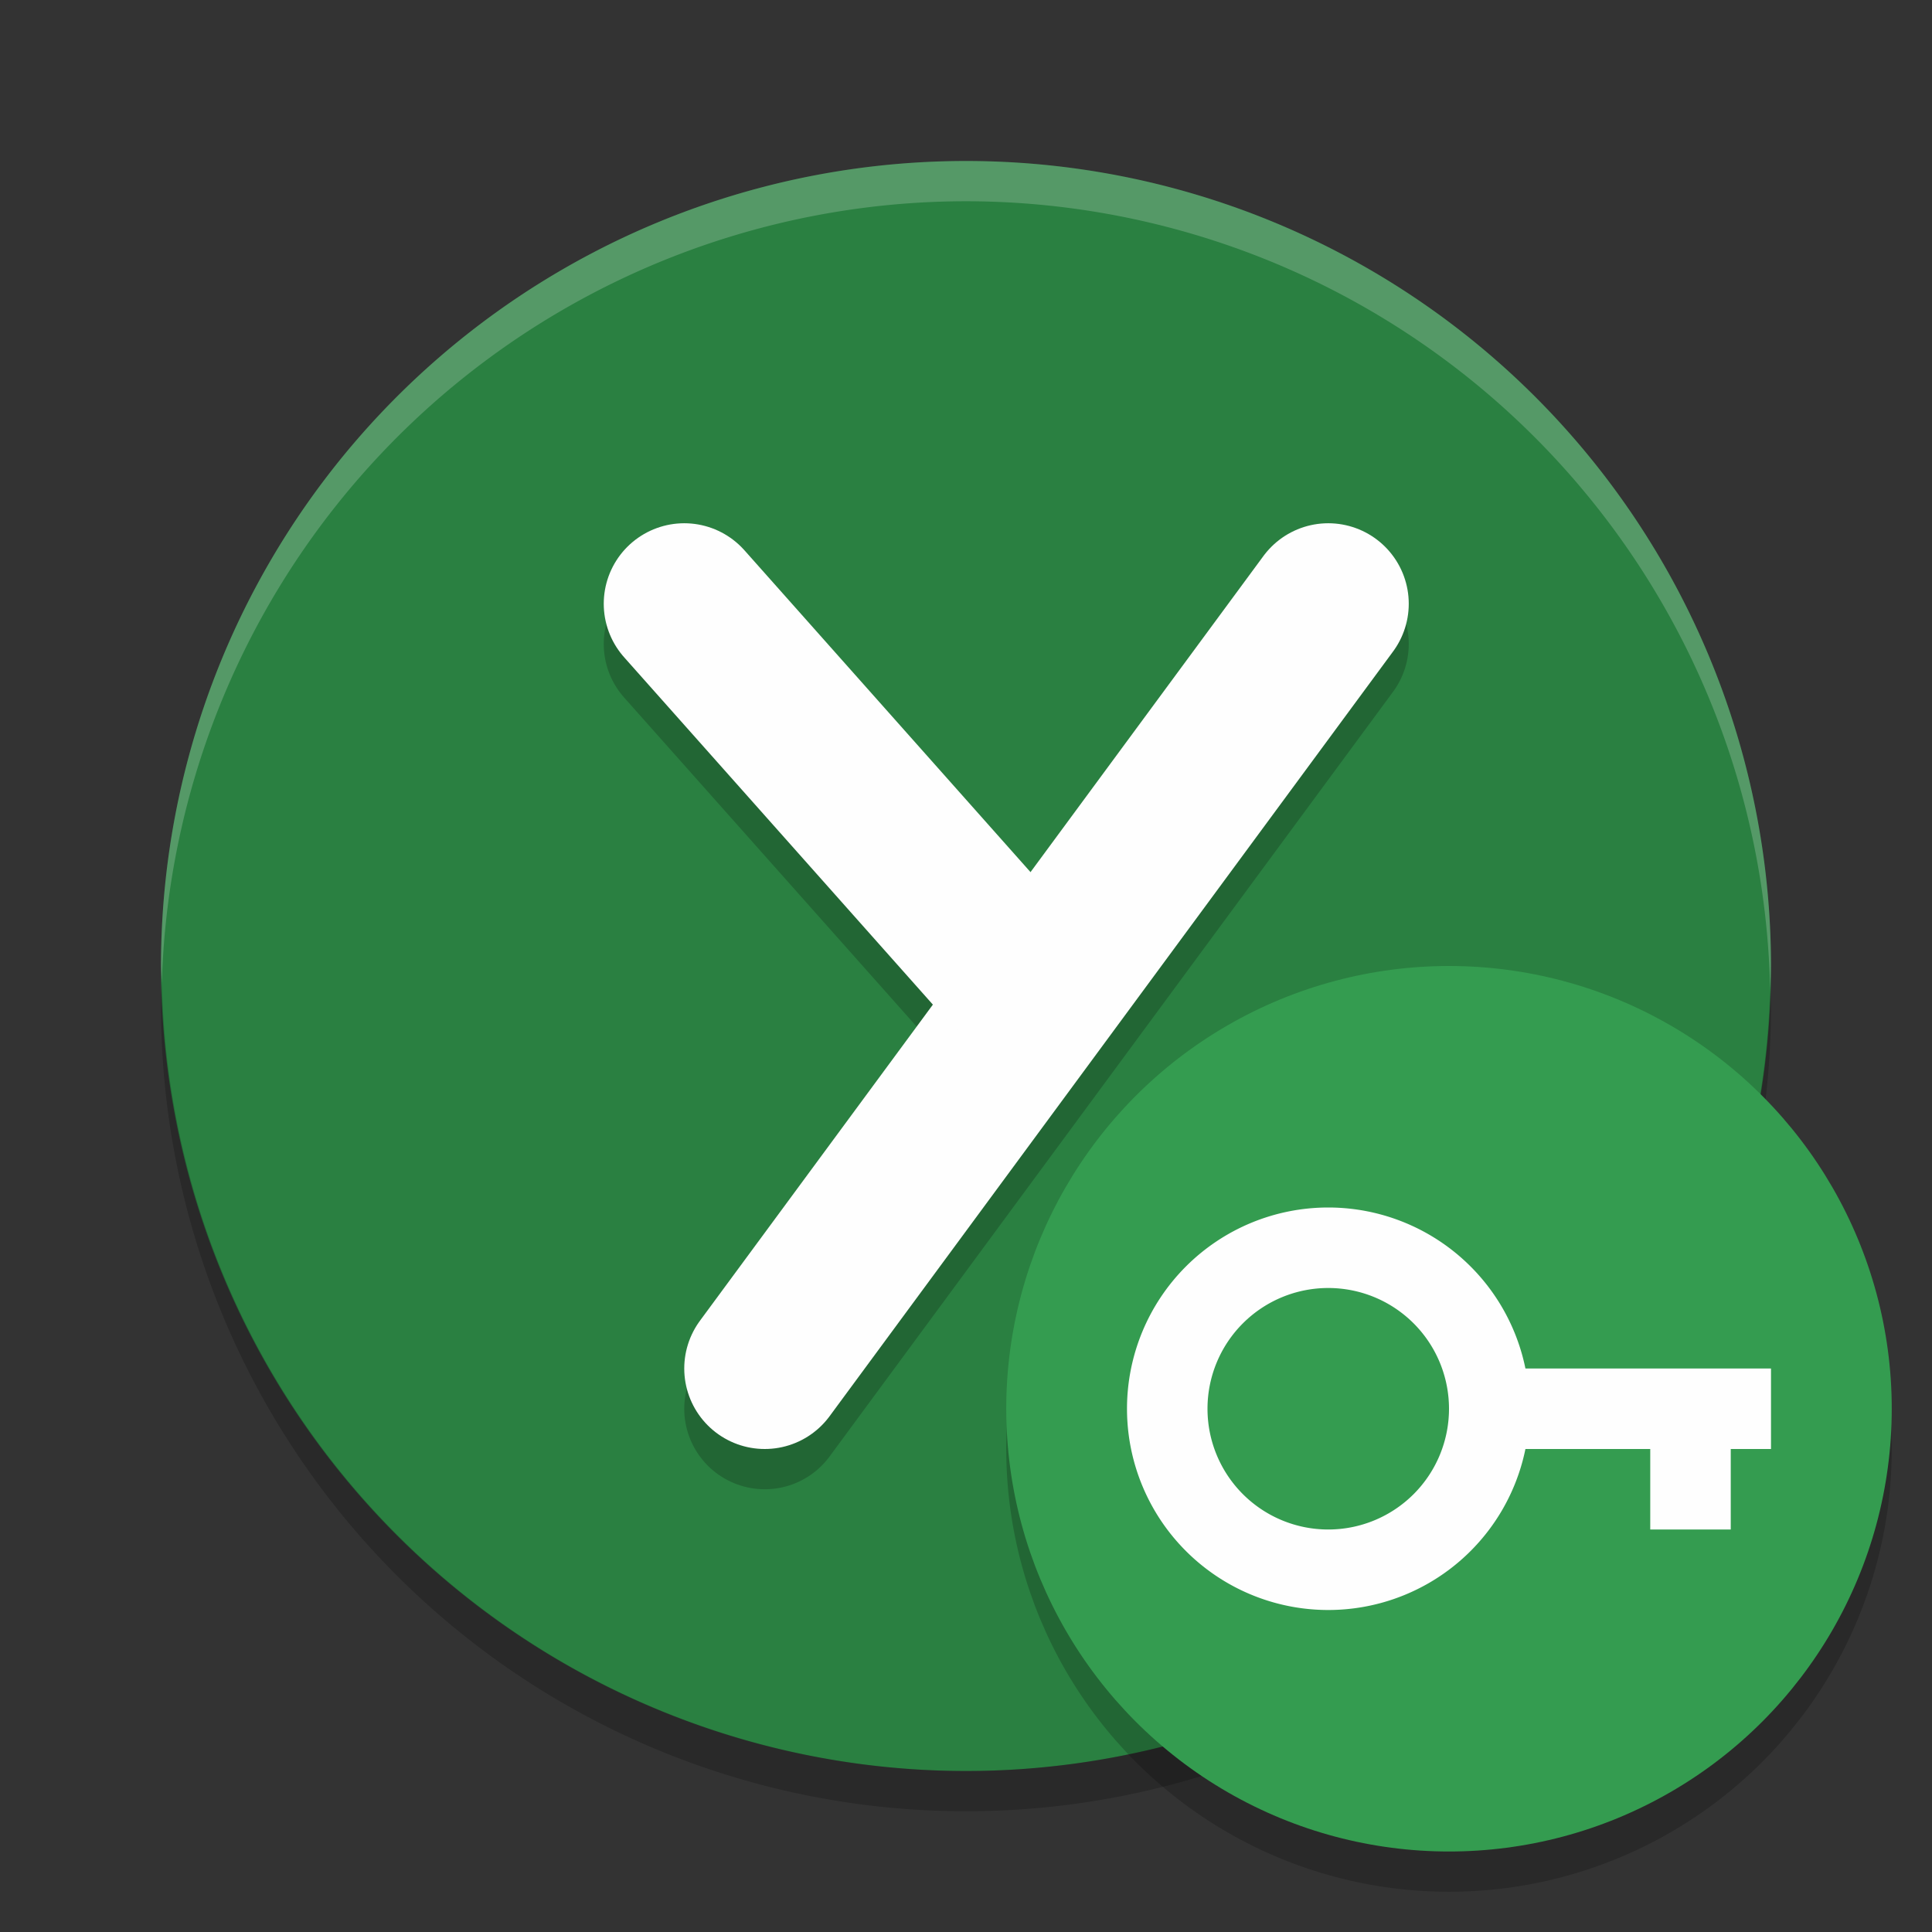 <?xml version="1.0" encoding="UTF-8" standalone="no"?>
<svg
   xmlns:dc="http://purl.org/dc/elements/1.1/"
   xmlns:cc="http://creativecommons.org/ns#"
   xmlns:rdf="http://www.w3.org/1999/02/22-rdf-syntax-ns#"
   xmlns:svg="http://www.w3.org/2000/svg"
   xmlns="http://www.w3.org/2000/svg"
   xmlns:sodipodi="http://sodipodi.sourceforge.net/DTD/sodipodi-0.dtd"
   xmlns:inkscape="http://www.inkscape.org/namespaces/inkscape"
   width="48"
   height="48"
   version="1.1"
   id="svg28"
   sodipodi:docname="yubioath.svg"
   inkscape:version="0.92.5 (2060ec1f9f, 2020-04-08)">
  <rect width="100%" height="100%" fill="#333333" stroke="none"/>
  <defs
     id="defs32" />
  <sodipodi:namedview
     pagecolor="#fefefe"
     bordercolor="#33994e"
     borderopacity="1"
     objecttolerance="10"
     gridtolerance="10"
     guidetolerance="10"
     inkscape:pageopacity="0"
     inkscape:pageshadow="2"
     inkscape:window-width="783"
     inkscape:window-height="480"
     id="namedview30"
     showgrid="false"
     inkscape:zoom="3.4766083"
     inkscape:cx="35.746959"
     inkscape:cy="24.765236"
     inkscape:window-x="0"
     inkscape:window-y="28"
     inkscape:window-maximized="0"
     inkscape:current-layer="svg28" />
  <path
     style="fill:#2a8041;fill-opacity:1"
     d="m24 4a20 20 0 0 0 -20 20 20 20 0 0 0 20 20 20 20 0 0 0 20 -20 20 20 0 0 0 -20 -20z"
     id="path2" />
  <path
     opacity=".2"
     d="m4.021 24.418a20 20 0 0 0 -0.021 0.582 20 20 0 0 0 20 20 20 20 0 0 0 20 -20 20 20 0 0 0 -0.021 -0.418 20 20 0 0 1 -19.979 19.418 20 20 0 0 1 -19.978 -19.582z"
     id="path4" />
  <path
     fill="#fefefe"
     opacity=".2"
     d="m24 4a20 20 0 0 0 -20 20 20 20 0 0 0 0.021 0.418 20 20 0 0 1 19.978 -19.418 20 20 0 0 1 19.979 19.582 20 20 0 0 0 0.021 -0.582 20 20 0 0 0 -20 -20z"
     id="path6" />
  <path
     style="opacity:.2;stroke-linejoin:round;stroke:#000000;stroke-linecap:round;stroke-width:4;fill:none"
     d="m17 16 8 9"
     id="path8" />
  <path
     style="opacity:.2;stroke-linejoin:round;stroke:#000000;stroke-linecap:round;stroke-width:4;fill:none"
     d="m19 35 14-19"
     id="path10" />
  <g
     transform="translate(0,1)"
     id="g16">
    <path
       style="stroke-linejoin:round;stroke:#fefefe;stroke-linecap:round;fill:none;stroke-width:4"
       d="m19 33 14-19"
       id="path12" />
    <path
       style="stroke-linejoin:round;stroke:#fefefe;stroke-linecap:round;fill:none;stroke-width:4"
       d="m17 14 8 9"
       id="path14" />
  </g>
  <circle
     style="opacity:.2"
     cx="36"
     cy="36"
     r="11"
     id="circle18" />
  <circle
     style="fill:#349c50;fill-opacity:1"
     cx="36"
     cy="35"
     r="11"
     id="circle20" />
  <path
     style="fill:#fefefe"
     d="m33 30a5 5 0 0 0 -5 5 5 5 0 0 0 5 5 5 5 0 0 0 5 -5 5 5 0 0 0 -5 -5zm0 2a3 3 0 0 1 3 3 3 3 0 0 1 -3 3 3 3 0 0 1 -3 -3 3 3 0 0 1 3 -3z"
     id="path22" />
  <rect
     style="fill:#fefefe"
     width="8"
     height="2"
     x="36"
     y="34"
     id="rect24" />
  <rect
     style="fill:#fefefe"
     width="2"
     height="2"
     x="41"
     y="36"
     id="rect26" />
</svg>
